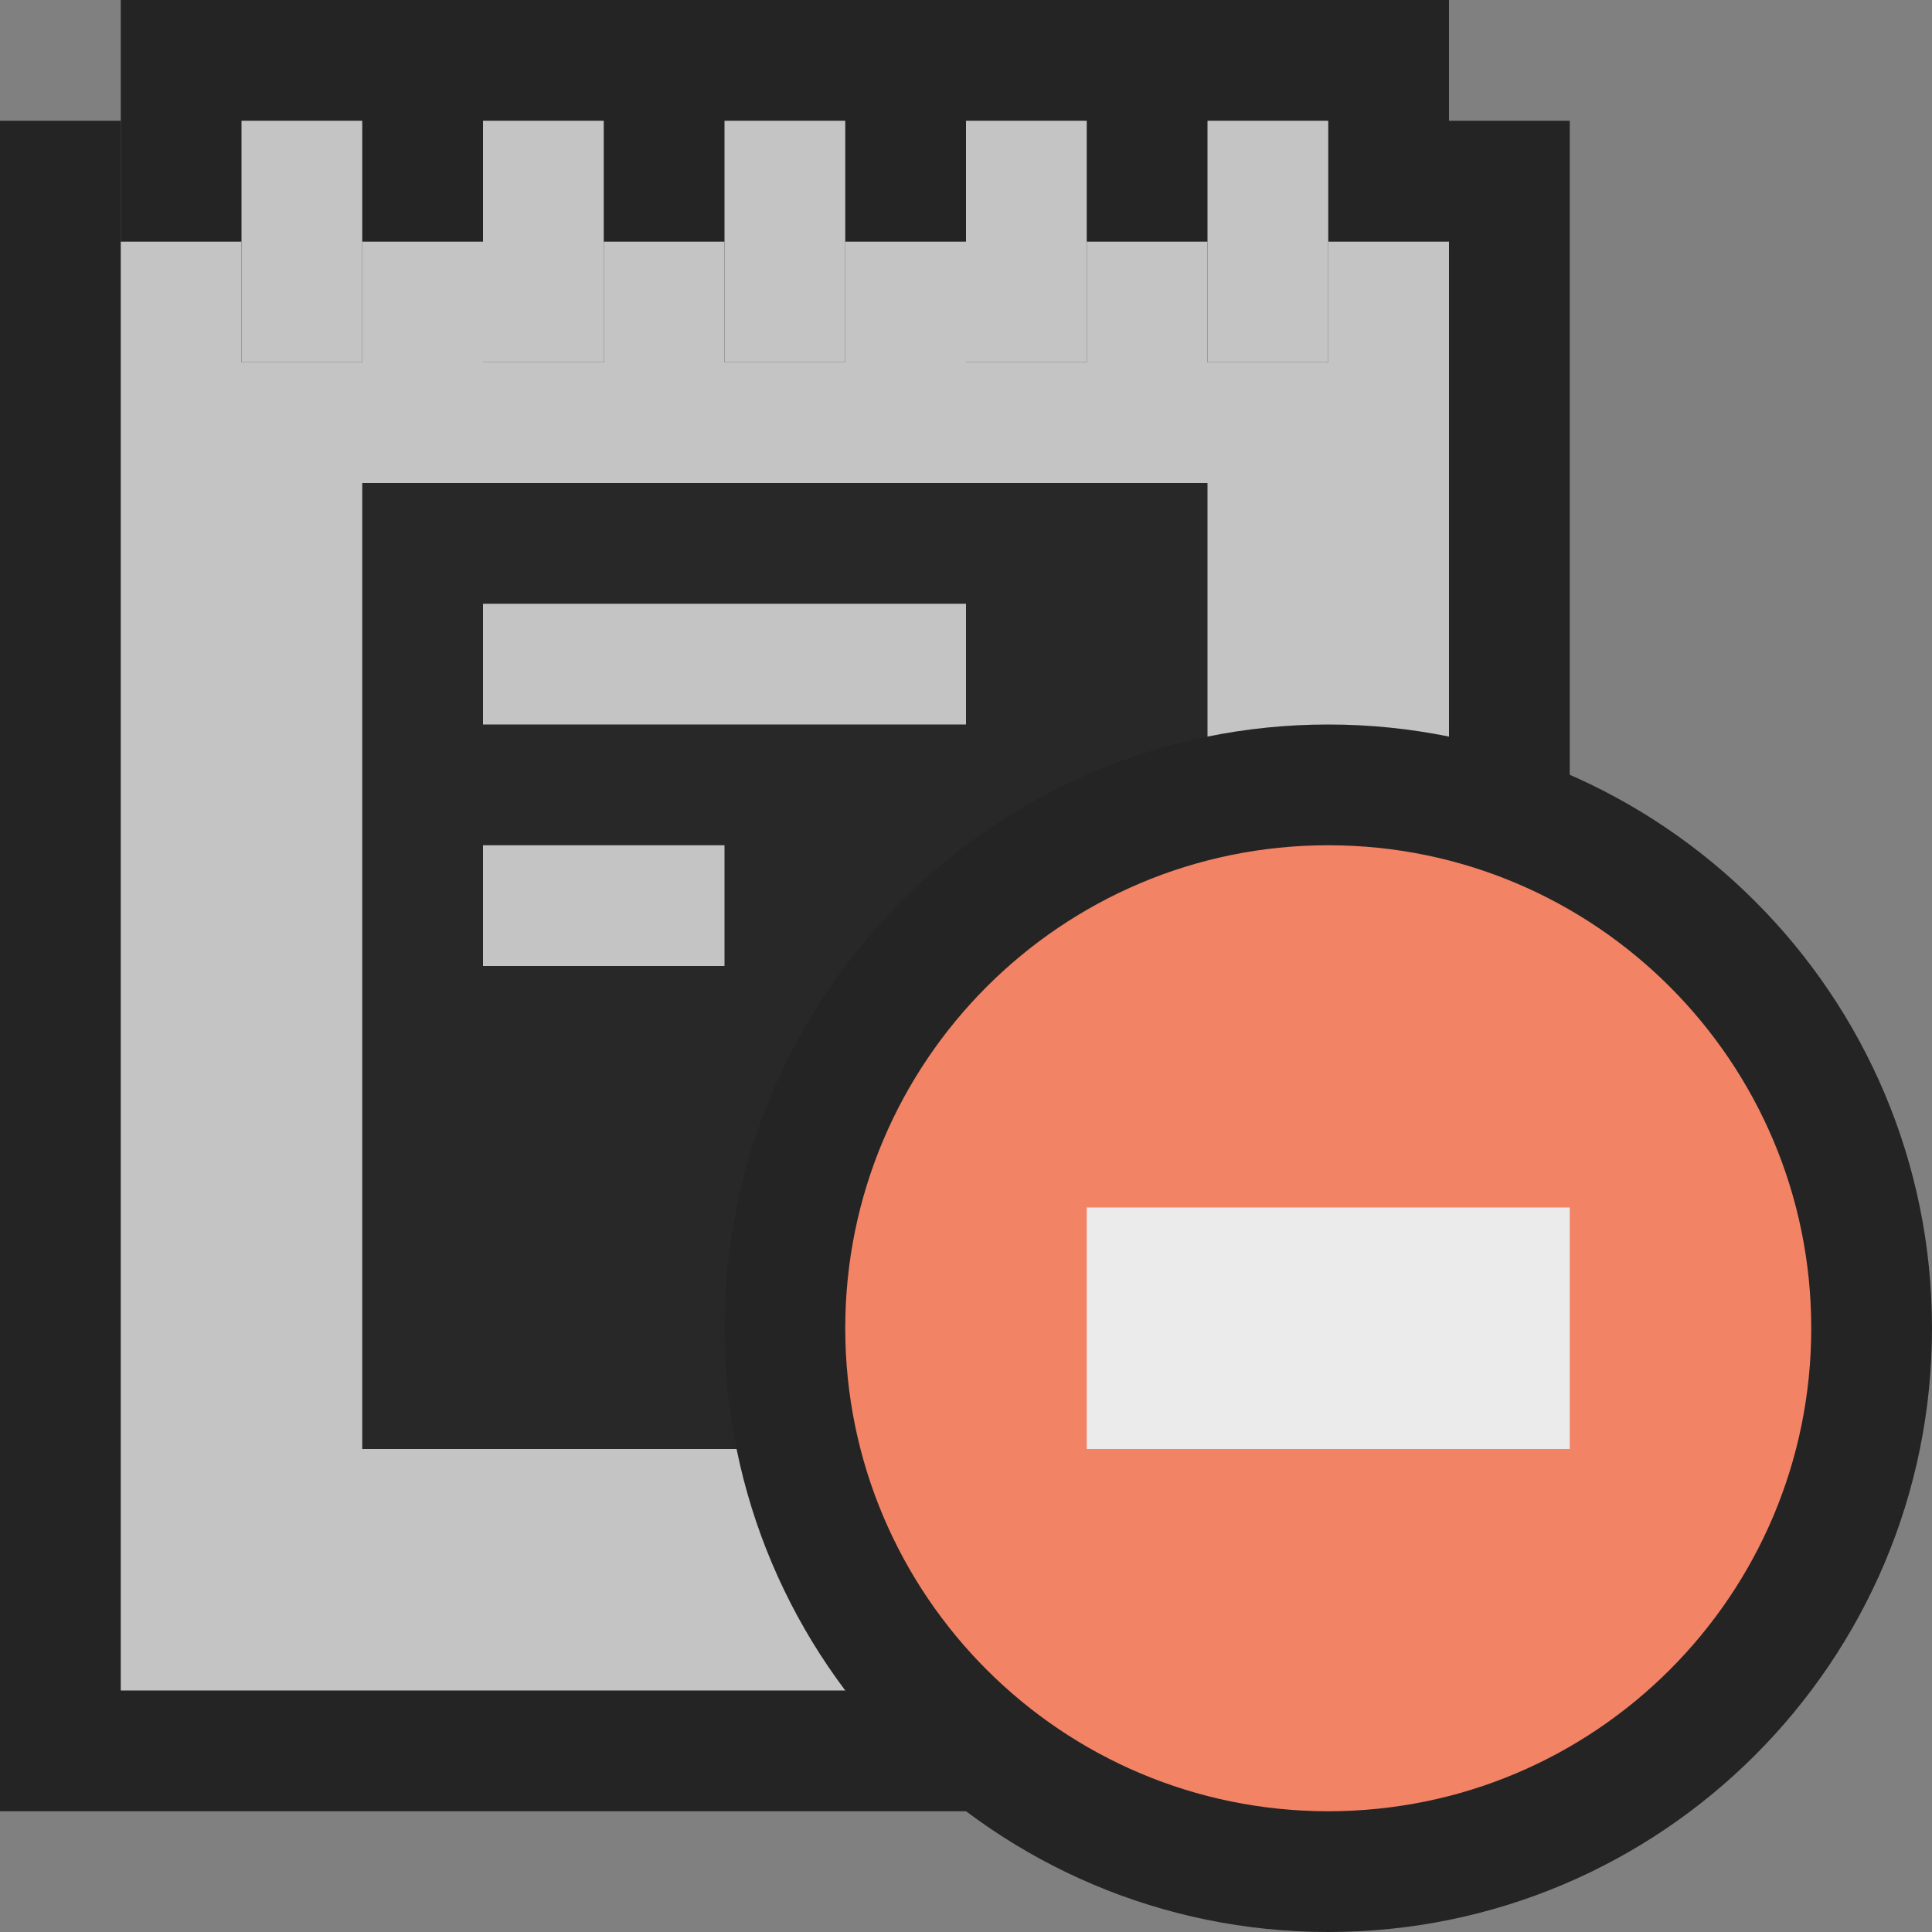 <svg ti:v='1' width='16' height='16' viewBox='0,0,16,16' xmlns='http://www.w3.org/2000/svg' xmlns:ti='urn:schemas-jetbrains-com:tisvg'><rect x="0" y="0" width="16" height="16" fill="#808080" stroke="none"/><g><path fill-rule='evenodd' d='M0,0L16,0L16,16L0,16Z' fill='#FFFFFF' opacity='0'/><path fill-rule='evenodd' d='M12,1L12,2L1,2L1,1L0,1L0,15L13,15L13,1L12,1Z' fill='#242424'/><path fill-rule='evenodd' d='M11,2L11,3L10,3L10,2L9,2L9,3L8,3L8,2L7,2L7,3L6,3L6,2L5,2L5,3L4,3L4,2L3,2L3,3L2,3L2,2L1,2L1,14L12,14L12,2L11,2Z' fill='#C4C4C4'/><path fill-rule='evenodd' d='M10,4L3,4L3,12L10,12L10,4Z' fill='#282828'/><path fill-rule='evenodd' d='M12,2L1,2L1,8.1787109706965566E-07L12,8.1787109706965566E-07L12,2Z' fill='#242424'/><path fill-rule='evenodd' d='M11,1L10,1L10,3L11,3M9,1L8,1L8,3L9,3M7,1L6,1L6,3L7,3M5,1L4,1L4,3L5,3M3,3L2,3L2,1L3,1L3,3Z' fill='#C4C4C4'/><path fill-rule='evenodd' d='M6,7L4,7L4,8L6,8M8,5L4,5L4,6L8,6L8,5Z' fill='#C4C4C4'/><path fill-rule='evenodd' d='M16,11C16,13.76,13.76,16,11,16C8.239,16,6,13.76,6,11C6,8.239,8.239,6,11,6C13.76,6,16,8.239,16,11Z' fill='#242424'/><path fill-rule='evenodd' d='M11,7C8.791,7,7,8.791,7,11C7,13.209,8.791,15,11,15C13.209,15,15,13.209,15,11C15,8.791,13.209,7,11,7Z' fill='#F28365'/><path fill-rule='evenodd' d='M13,12L9,12L9,10L13,10L13,12Z' fill='#EBEBEB'/></g></svg>